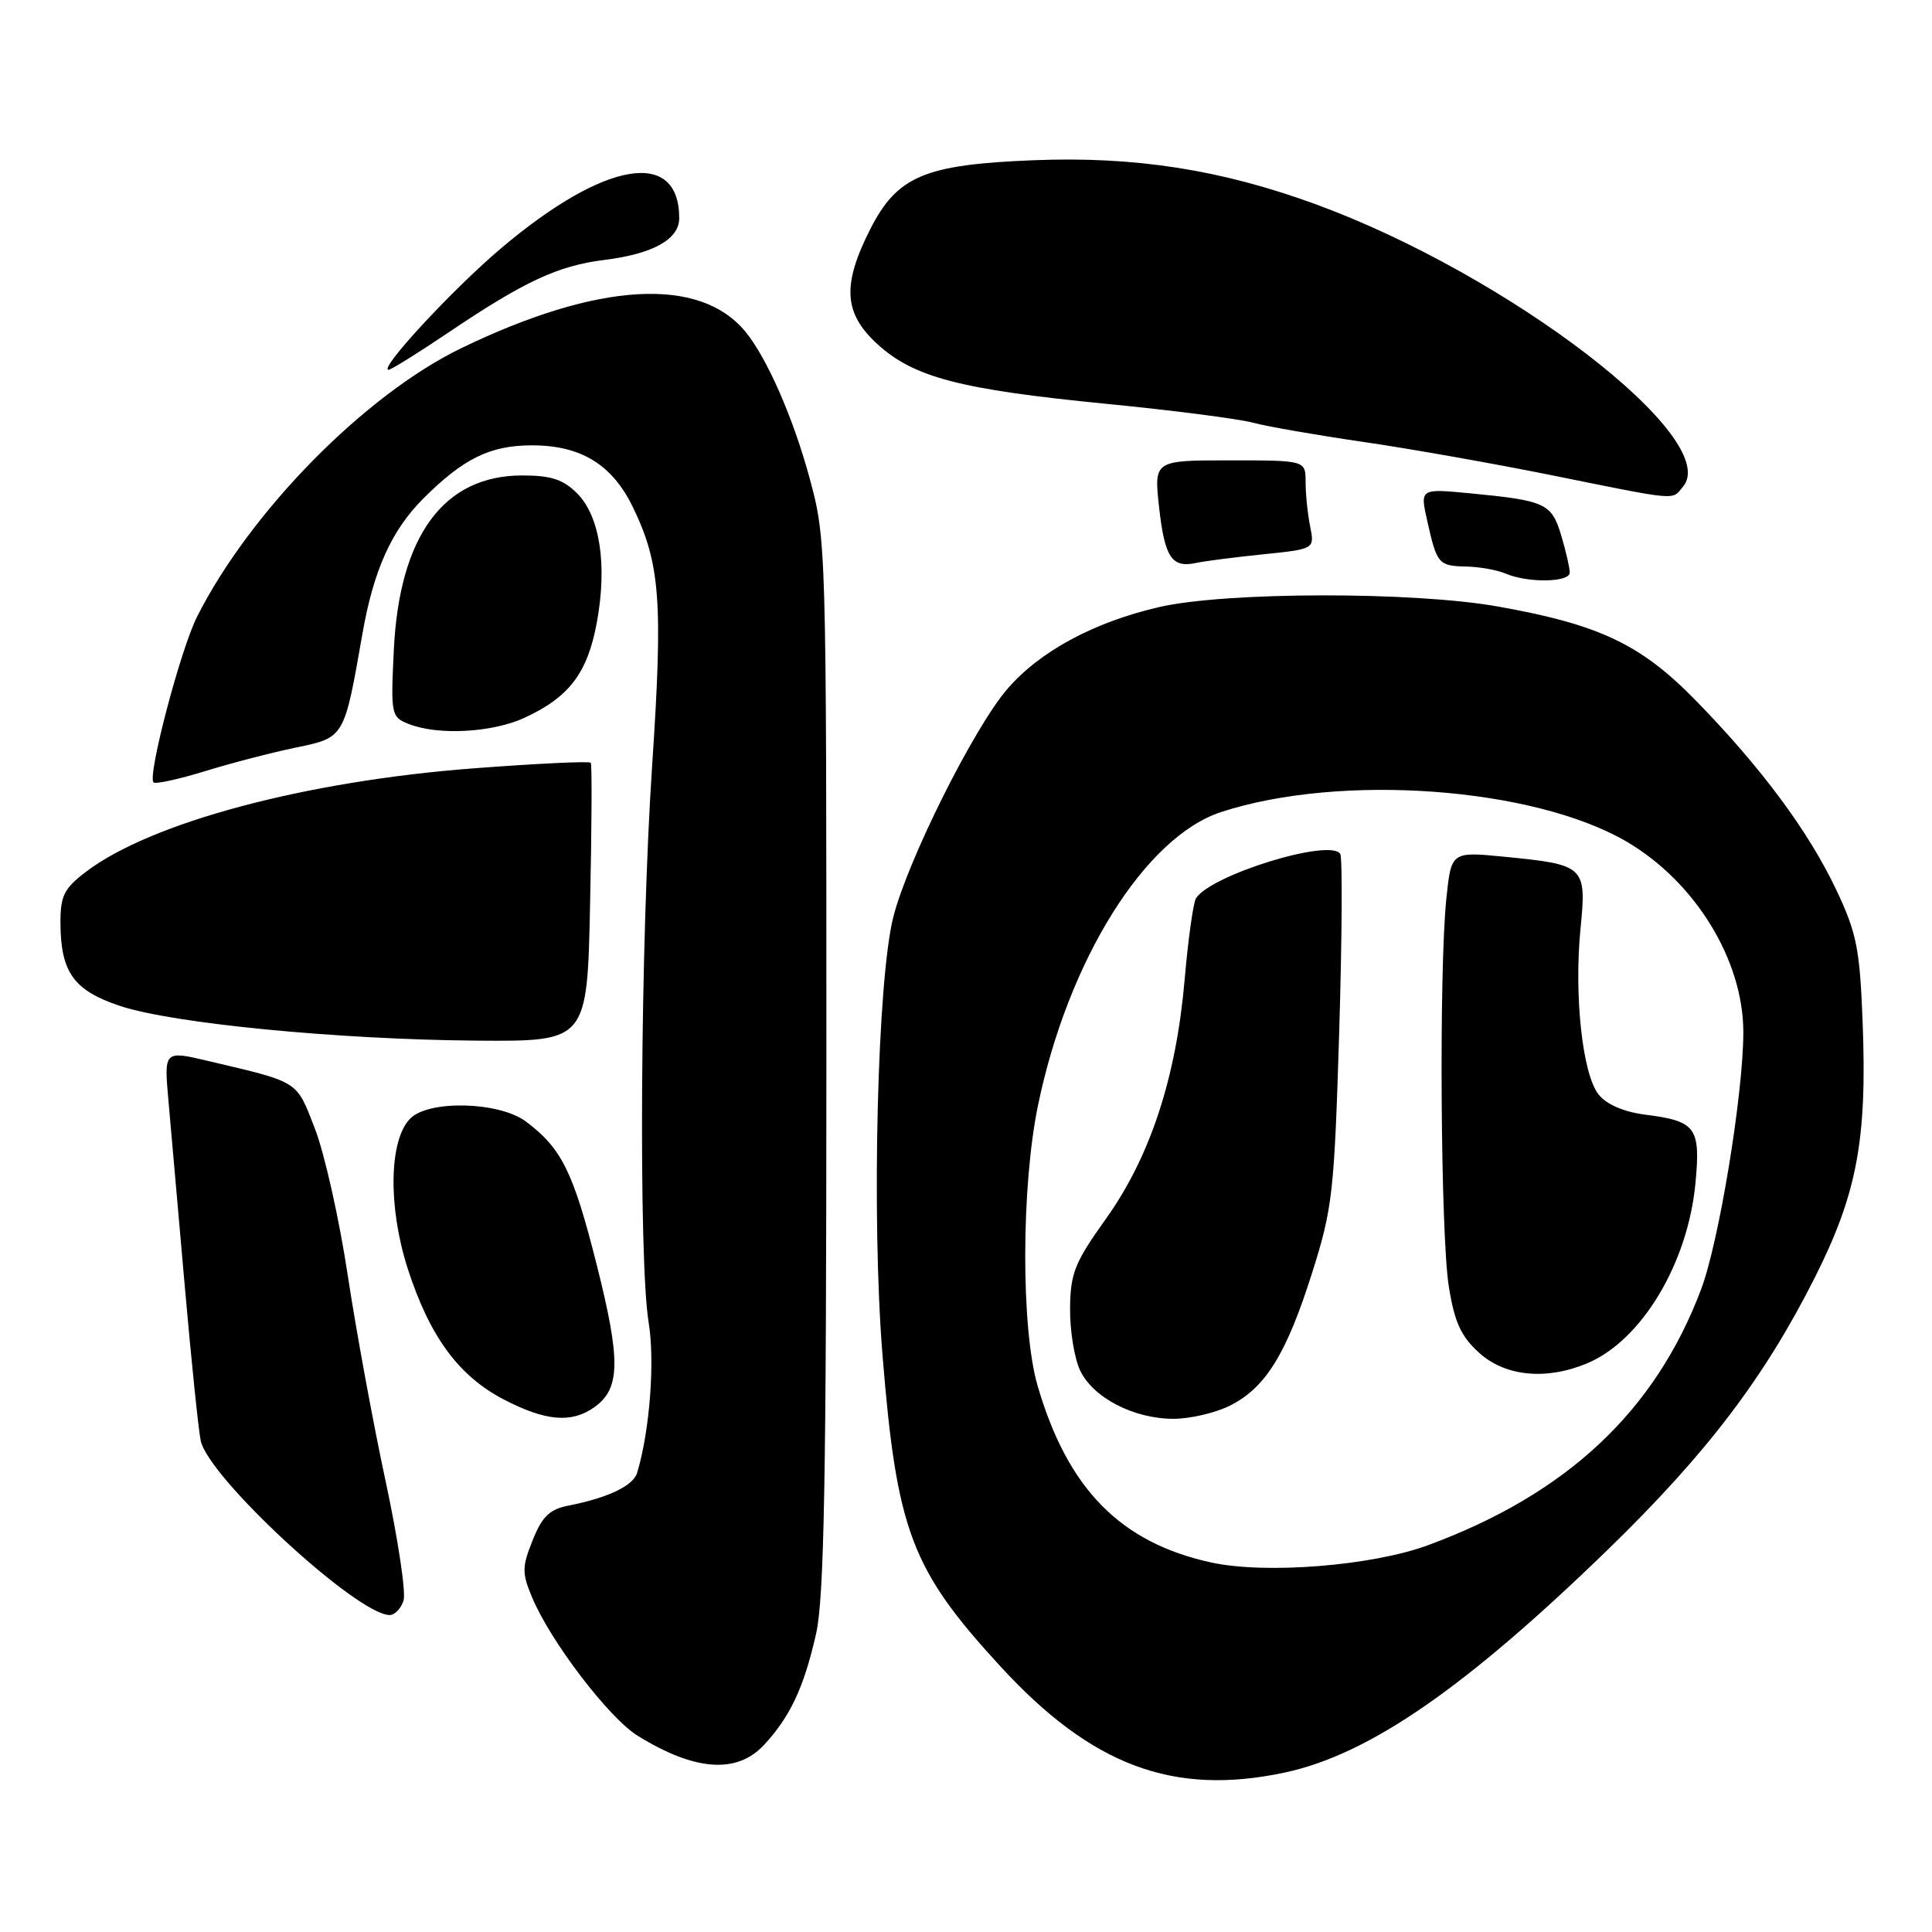 <?xml version="1.0" encoding="UTF-8" standalone="no"?>
<!DOCTYPE svg PUBLIC "-//W3C//DTD SVG 1.1//EN" "http://www.w3.org/Graphics/SVG/1.1/DTD/svg11.dtd" >
<svg xmlns="http://www.w3.org/2000/svg" xmlns:xlink="http://www.w3.org/1999/xlink" version="1.1" viewBox="0 0 256 256">
 <g >
 <path fill="currentColor"
d=" M 170.20 234.88 C 181.37 232.50 194.07 223.75 213.05 205.33 C 226.15 192.60 233.75 182.61 240.48 169.27 C 246.06 158.19 247.41 151.01 246.81 135.47 C 246.44 125.74 246.03 123.66 243.34 117.96 C 239.67 110.20 233.42 101.75 224.73 92.85 C 217.45 85.38 211.94 82.76 198.50 80.37 C 187.27 78.36 162.37 78.41 153.59 80.44 C 144.88 82.46 137.73 86.33 133.43 91.35 C 129.00 96.53 120.28 113.98 118.37 121.50 C 116.25 129.85 115.47 161.35 116.93 179.47 C 118.82 202.85 120.73 207.93 132.52 220.76 C 144.63 233.96 155.44 238.01 170.20 234.88 Z  M 101.20 231.25 C 104.68 227.52 106.52 223.63 108.13 216.50 C 109.21 211.75 109.49 196.01 109.50 141.00 C 109.50 71.74 109.49 71.47 107.22 63.15 C 105.06 55.25 101.59 47.37 98.77 43.95 C 92.71 36.59 79.28 37.36 61.17 46.11 C 48.38 52.29 33.15 67.76 26.10 81.74 C 23.91 86.10 19.51 102.84 20.34 103.67 C 20.60 103.93 23.66 103.26 27.15 102.19 C 30.64 101.11 36.08 99.70 39.23 99.05 C 45.66 97.72 45.60 97.82 48.02 84.00 C 49.49 75.57 51.87 70.29 56.07 66.08 C 61.41 60.74 64.95 59.01 70.50 59.01 C 76.97 59.01 81.12 61.55 83.86 67.20 C 87.49 74.70 87.86 79.69 86.42 101.31 C 84.85 124.77 84.59 166.91 85.95 175.24 C 86.80 180.40 86.09 189.63 84.43 195.14 C 83.91 196.88 80.59 198.46 75.33 199.50 C 72.82 199.99 71.84 200.94 70.58 204.09 C 69.16 207.64 69.15 208.42 70.50 211.65 C 72.93 217.48 80.69 227.65 84.50 230.00 C 92.05 234.67 97.61 235.08 101.20 231.25 Z  M 53.47 212.08 C 53.81 211.03 52.74 203.94 51.11 196.33 C 49.47 188.73 47.21 176.43 46.08 169.00 C 44.96 161.57 43.00 152.83 41.73 149.56 C 39.23 143.12 39.77 143.46 27.61 140.59 C 21.73 139.20 21.73 139.20 22.32 145.85 C 22.64 149.51 23.62 160.60 24.49 170.50 C 25.36 180.40 26.31 189.59 26.60 190.92 C 27.67 195.84 47.36 214.00 51.63 214.00 C 52.31 214.00 53.14 213.14 53.47 212.08 Z  M 78.70 186.50 C 82.22 184.03 82.29 180.35 79.04 167.48 C 75.95 155.24 74.41 152.15 69.69 148.61 C 66.14 145.97 56.86 145.72 54.37 148.20 C 51.55 151.02 51.39 159.87 54.01 168.05 C 56.91 177.06 60.76 182.32 66.74 185.43 C 72.26 188.30 75.69 188.61 78.70 186.50 Z  M 78.19 119.75 C 78.41 109.71 78.45 101.31 78.28 101.07 C 78.12 100.84 71.12 101.17 62.74 101.81 C 40.45 103.51 19.96 108.98 11.36 115.54 C 8.48 117.74 8.00 118.70 8.01 122.30 C 8.04 128.83 9.77 131.25 15.90 133.29 C 22.91 135.62 44.74 137.74 63.15 137.89 C 77.81 138.00 77.81 138.00 78.19 119.75 Z  M 69.50 95.11 C 75.42 92.38 77.85 89.18 79.08 82.50 C 80.49 74.88 79.50 68.41 76.47 65.37 C 74.61 63.52 73.02 63.00 69.19 63.00 C 58.78 63.00 52.90 71.01 52.18 86.19 C 51.77 94.68 51.84 95.01 54.13 95.92 C 57.99 97.47 65.21 97.09 69.50 95.11 Z  M 208.00 75.87 C 208.00 75.24 207.49 73.03 206.87 70.95 C 205.59 66.70 204.80 66.33 194.83 65.37 C 188.15 64.73 188.15 64.73 189.12 69.03 C 190.40 74.75 190.61 74.99 194.31 75.07 C 196.06 75.11 198.40 75.53 199.50 76.00 C 202.45 77.27 208.00 77.18 208.00 75.87 Z  M 167.35 73.45 C 174.20 72.75 174.20 72.75 173.60 69.75 C 173.27 68.10 173.00 65.46 173.00 63.88 C 173.00 61.00 173.00 61.00 162.95 61.00 C 152.90 61.00 152.90 61.00 153.59 67.25 C 154.33 73.87 155.27 75.29 158.50 74.59 C 159.60 74.35 163.58 73.84 167.35 73.45 Z  M 223.02 64.47 C 228.26 58.16 199.88 36.39 174.24 27.03 C 161.78 22.48 150.38 20.70 137.00 21.23 C 122.50 21.80 118.88 23.33 115.29 30.41 C 111.57 37.76 111.80 41.51 116.23 45.57 C 121.06 50.00 127.18 51.60 146.50 53.50 C 155.30 54.36 164.09 55.49 166.03 56.01 C 167.97 56.53 174.50 57.66 180.53 58.54 C 186.56 59.41 197.80 61.40 205.50 62.95 C 222.67 66.42 221.49 66.31 223.02 64.47 Z  M 59.30 44.14 C 69.47 37.28 73.93 35.20 80.10 34.44 C 86.53 33.64 90.00 31.71 90.00 28.91 C 90.00 19.63 80.14 21.28 66.44 32.86 C 60.02 38.28 50.09 49.00 51.49 49.00 C 51.82 49.00 55.33 46.81 59.30 44.14 Z  M 160.50 207.04 C 148.47 204.42 141.46 197.29 137.48 183.59 C 135.28 176.02 135.31 157.25 137.54 146.47 C 141.51 127.24 151.73 110.87 161.83 107.59 C 177.65 102.44 203.14 104.30 215.50 111.50 C 224.62 116.82 231.00 127.22 231.00 136.77 C 231.00 144.92 227.78 164.53 225.41 170.83 C 219.33 186.98 207.62 197.96 189.24 204.74 C 181.83 207.48 167.72 208.61 160.50 207.04 Z  M 162.98 186.25 C 167.70 183.88 170.47 179.40 173.88 168.60 C 176.57 160.10 176.80 158.01 177.45 136.77 C 177.83 124.26 177.89 113.64 177.59 113.15 C 176.29 111.04 160.39 115.94 158.47 119.04 C 158.11 119.63 157.43 124.48 156.97 129.82 C 155.84 142.84 152.40 153.29 146.54 161.50 C 142.39 167.31 141.83 168.71 141.79 173.39 C 141.76 176.30 142.36 179.99 143.12 181.59 C 144.84 185.21 150.23 188.00 155.50 188.00 C 157.70 188.00 161.07 187.21 162.98 186.25 Z  M 210.30 180.65 C 217.52 177.63 223.66 167.40 224.66 156.75 C 225.35 149.40 224.73 148.55 218.01 147.70 C 215.18 147.34 212.90 146.36 211.84 145.05 C 209.69 142.40 208.55 131.93 209.43 123.00 C 210.24 114.79 210.01 114.57 199.40 113.53 C 192.30 112.83 192.30 112.83 191.65 119.06 C 190.66 128.53 190.88 163.71 191.98 170.50 C 192.74 175.23 193.59 177.08 195.99 179.25 C 199.46 182.39 204.87 182.92 210.30 180.65 Z "/>
</g>
</svg>